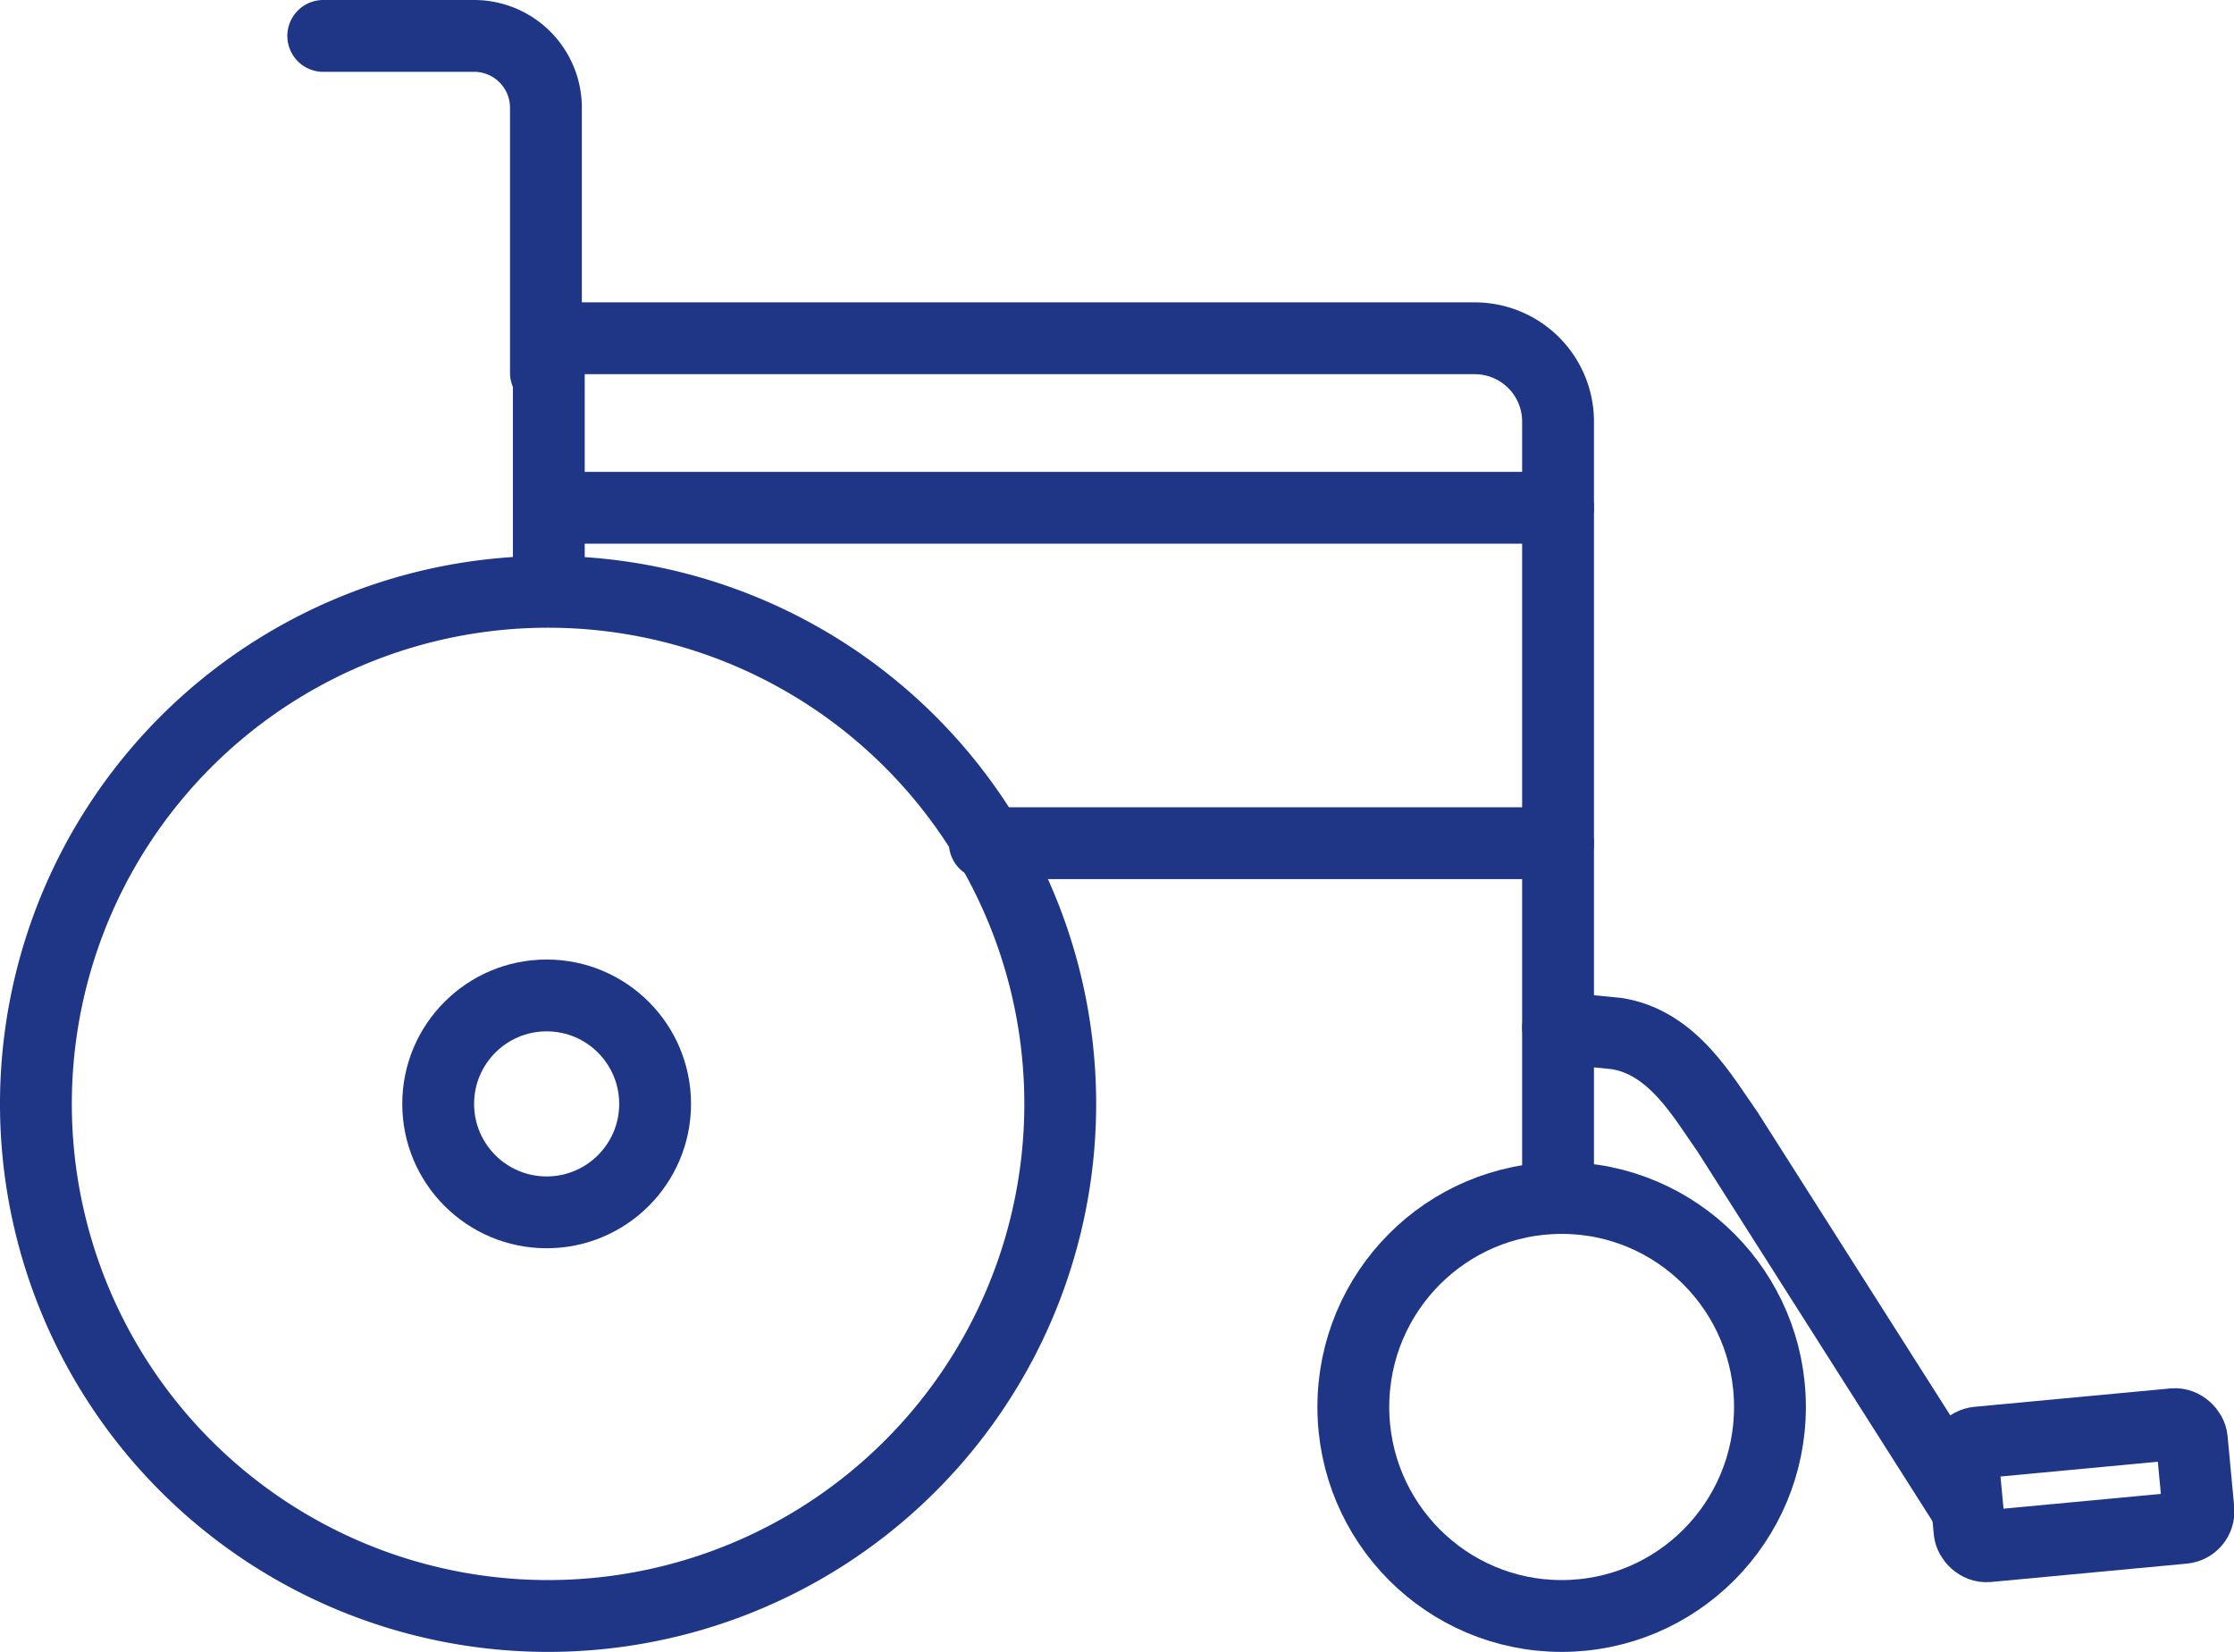 <svg xmlns="http://www.w3.org/2000/svg" viewBox="0 0 31.1 23"><defs><style>.cls-1,.cls-2{fill:none;stroke:#1e3685;stroke-linecap:round;stroke-linejoin:round;}.cls-1{fill-rule:evenodd;}</style></defs><title>Ресурс 1</title><g id="Слой_2" data-name="Слой 2"><g id="Слой_1-2" data-name="Слой 1"><path class="cls-1" d="M7.61,22.5A7.13,7.13,0,1,0,.5,15.37,7.13,7.13,0,0,0,7.61,22.5Z"/><ellipse class="cls-2" cx="21.74" cy="19.59" rx="2.9" ry="2.91"/><circle class="cls-2" cx="7.61" cy="15.37" r="1.51"/><path class="cls-1" d="M7.64,8.23V4.71h12.9a1.16,1.16,0,0,1,1.15,1.15V16.68"/><path class="cls-1" d="M4.5.5H6.6a1,1,0,0,1,1,1V5.19"/><rect class="cls-2" x="27.36" y="19.96" width="3.2" height="1.45" rx="0.23" ry="0.23" transform="translate(-1.8 2.79) rotate(-5.36)"/><path class="cls-1" d="M21.69,14.31l.81.08c.79.12,1.21.89,1.55,1.37L27.38,21"/><line class="cls-2" x1="7.64" y1="7.07" x2="21.69" y2="7.07"/><line class="cls-2" x1="13.71" y1="11.74" x2="21.69" y2="11.74"/></g></g></svg>